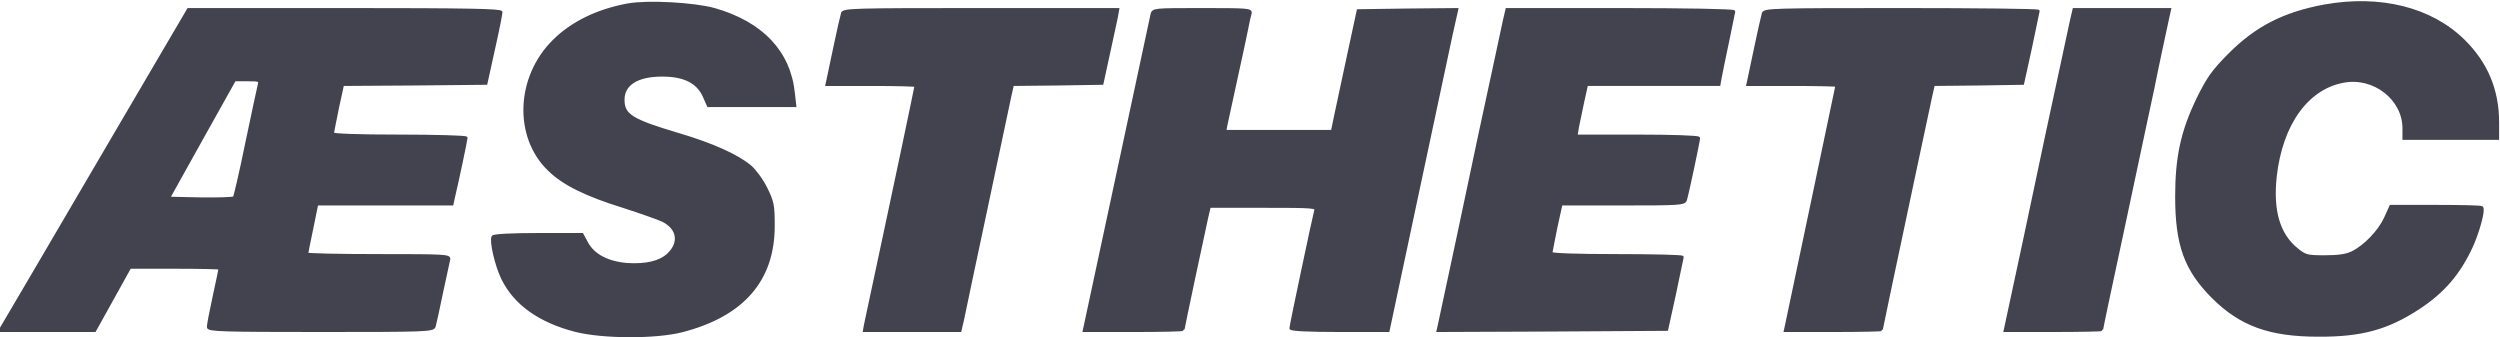 <svg xmlns="http://www.w3.org/2000/svg" fill="none" viewBox="0 0 853 115"><path  stroke="#42434e" fill="#42434e" d="M43.493 38.667L11.433 93.353 0 112.782h32.3L44.293 91.195h15.351c8.475 0 15.431.16 15.431.32 0 .24-.879 4.477-1.999 9.594s-1.999 9.754-1.999 10.473c0 1.04 4.637 1.2 38.296 1.2 35.818 0 38.377-.08 38.777-1.439.239-.72 1.359-5.837 2.478-11.354l2.479-11.433c.399-1.279-1.12-1.359-23.986-1.359-13.432 0-24.465-.24-24.465-.56 0-.24.8-4.237 1.759-8.795l1.679-8.235h46.132l.4-1.839c1.279-5.277 4.397-20.068 4.397-20.707 0-.32-10.234-.64-22.786-.64-14.072 0-22.786-.32-22.786-.799 0-.4.799-4.317 1.679-8.715l1.759-8.075 24.465-.16 24.465-.24 2.558-11.593c1.439-6.396 2.559-12.073 2.559-12.632.08-.72-11.114-.959-53.248-.959H64.281L43.493 38.667zm44.932-9.674c-.24 1.039-2.159 9.914-4.237 19.828-1.999 9.914-3.998 18.309-4.237 18.629-.32.32-5.517.48-11.513.4l-10.953-.24L68.758 47.382l11.273-20.148h4.397c4.157 0 4.397.08 3.998 1.759z"/><path d="M214.349 1.65c-10.473 1.919-19.188 6.156-25.424 12.392-12.473 12.393-13.192 32.62-1.599 43.813 4.877 4.797 12.552 8.635 25.264 12.552 5.917 1.919 12.073 4.078 13.592 4.797 5.357 2.718 6.076 7.675 1.839 11.673-2.798 2.638-7.595 3.758-13.912 3.358-6.716-.48-11.672-3.118-13.911-7.276l-1.599-2.958h-14.951c-8.955 0-15.111.32-15.431.799-.799 1.359 1.12 9.754 3.278 14.151 4.158 8.634 12.713 14.711 25.025 17.829 9.274 2.318 27.184 2.398 36.218.08 20.707-5.357 31.181-17.35 31.101-35.978 0-6.796-.24-7.995-2.478-12.552-1.36-2.798-3.838-6.156-5.437-7.515-4.397-3.678-12.952-7.515-23.985-10.793-16.47-4.877-19.349-6.636-19.349-11.993s4.797-8.395 13.352-8.395c7.436 0 11.993 2.239 14.231 6.956l1.52 3.438h29.502l-.48-4.237c-1.439-14.071-10.794-23.905-26.944-28.543-6.876-1.919-22.546-2.798-29.422-1.599zm578.687.4c-13.751 2.558-23.186 7.356-32.54 16.79-5.517 5.597-7.116 7.915-10.554 14.871-5.356 11.113-7.275 19.828-7.275 33.34 0 16.47 3.038 24.865 12.312 34.219 9.515 9.514 19.428 13.112 36.058 13.112 14.711.08 23.506-2.399 33.98-9.195 8.714-5.676 14.071-11.992 18.388-21.427 2.239-5.117 4.158-12.153 3.358-12.952-.239-.24-7.355-.4-15.75-.4h-15.271l-1.839 4.077c-2.078 4.477-6.875 9.514-11.193 11.673-2.078 1.039-4.717 1.439-9.434 1.439-6.076 0-6.716-.16-9.594-2.478-6.236-5.037-8.635-13.192-7.356-24.945 1.999-17.909 10.874-30.221 23.346-32.46 10.394-1.919 20.548 5.996 20.548 16.07v3.438h31.98v-5.437c0-11.033-3.838-20.228-11.673-27.903-11.113-10.953-28.462-15.271-47.491-11.833zm-505.611 2.558c-.24.8-1.359 5.757-2.479 11.033l-2.398 11.353-.4 1.839h15.191c8.315 0 15.19.16 15.19.4 0 .4-8.155 39.176-10.073 47.971l-5.117 23.986-2.079 9.754-.32 1.839h32.62l.88-3.758c.399-2.159 4.077-19.348 8.075-38.217l8.075-38.137.879-3.838 15.271-.16 15.271-.24 2.158-9.914 2.719-12.552.479-2.718h-46.771c-43.813 0-46.772.08-47.171 1.359zm105.615.4c-.24 1.039-5.356 24.865-11.353 53.008l-11.353 52.928-.4 1.839h16.87c9.274 0 16.87-.16 16.87-.4 0-.48 6.876-32.94 8.075-38.217l.879-3.758h18.389c17.11 0 18.309.08 17.909 1.359-.639 2.319-8.475 39.336-8.475 40.215 0 .48 5.997.8 16.63.8h16.55l9.834-46.212 11.673-54.767 1.919-8.555-16.87.16-16.79.24-3.358 15.591-4.397 20.547-1.039 5.037h-36.698l.4-2.239 4.557-20.947c.959-4.157 1.999-9.434 2.479-11.593.399-2.239.959-4.637 1.199-5.437.4-1.279-.72-1.359-16.31-1.359-16.71 0-16.79 0-17.19 1.759zm120.247 1.999L510.409 20.438l-5.517 25.584-7.276 34.379-6.556 30.622-.399 1.759 39.016-.16 39.016-.24 2.638-11.993 2.639-12.632c0-.32-10.074-.56-22.387-.56-13.831 0-22.386-.32-22.386-.799 0-.4.8-4.317 1.679-8.795l1.759-7.995h21.027c19.268 0 21.027-.08 21.427-1.439.64-1.999 4.477-20.148 4.477-21.027 0-.4-8.714-.72-20.867-.72h-20.947l.48-3.038 1.838-8.795 1.28-5.756h45.172l.48-2.638c.24-1.359 1.359-6.796 2.478-12.073l2.079-10.154c0-.4-16.39-.72-38.696-.72h-38.697l-.879 3.758zm88.346-2.399c-.24.8-1.359 5.757-2.479 11.033l-2.398 11.353-.4 1.839h15.191c8.315 0 15.191.16 15.191.32 0 .32-15.671 74.594-17.19 81.79l-.4 1.839h16.39c9.035 0 16.39-.16 16.39-.32 0-.24 2.879-14.072 10.874-51.649l5.916-27.743.96-4.237 15.27-.16 15.191-.24 2.638-11.993 2.639-12.632c.08-.32-20.947-.56-46.612-.56-43.813 0-46.771.08-47.171 1.359zm105.136 2.399L703.891 20.438l-5.517 25.584-7.276 34.379-6.556 30.542-.399 1.839h16.47c9.034 0 16.469-.16 16.469-.32s.88-4.557 1.999-9.754l2.799-13.112 2.398-11.193 3.998-18.789 3.997-18.788 2.399-11.193c.719-3.918 4.557-21.667 5.197-24.625l.399-1.759h-32.62l-.879 3.758z" stroke="#42434e" fill="#42434e"/></svg>
